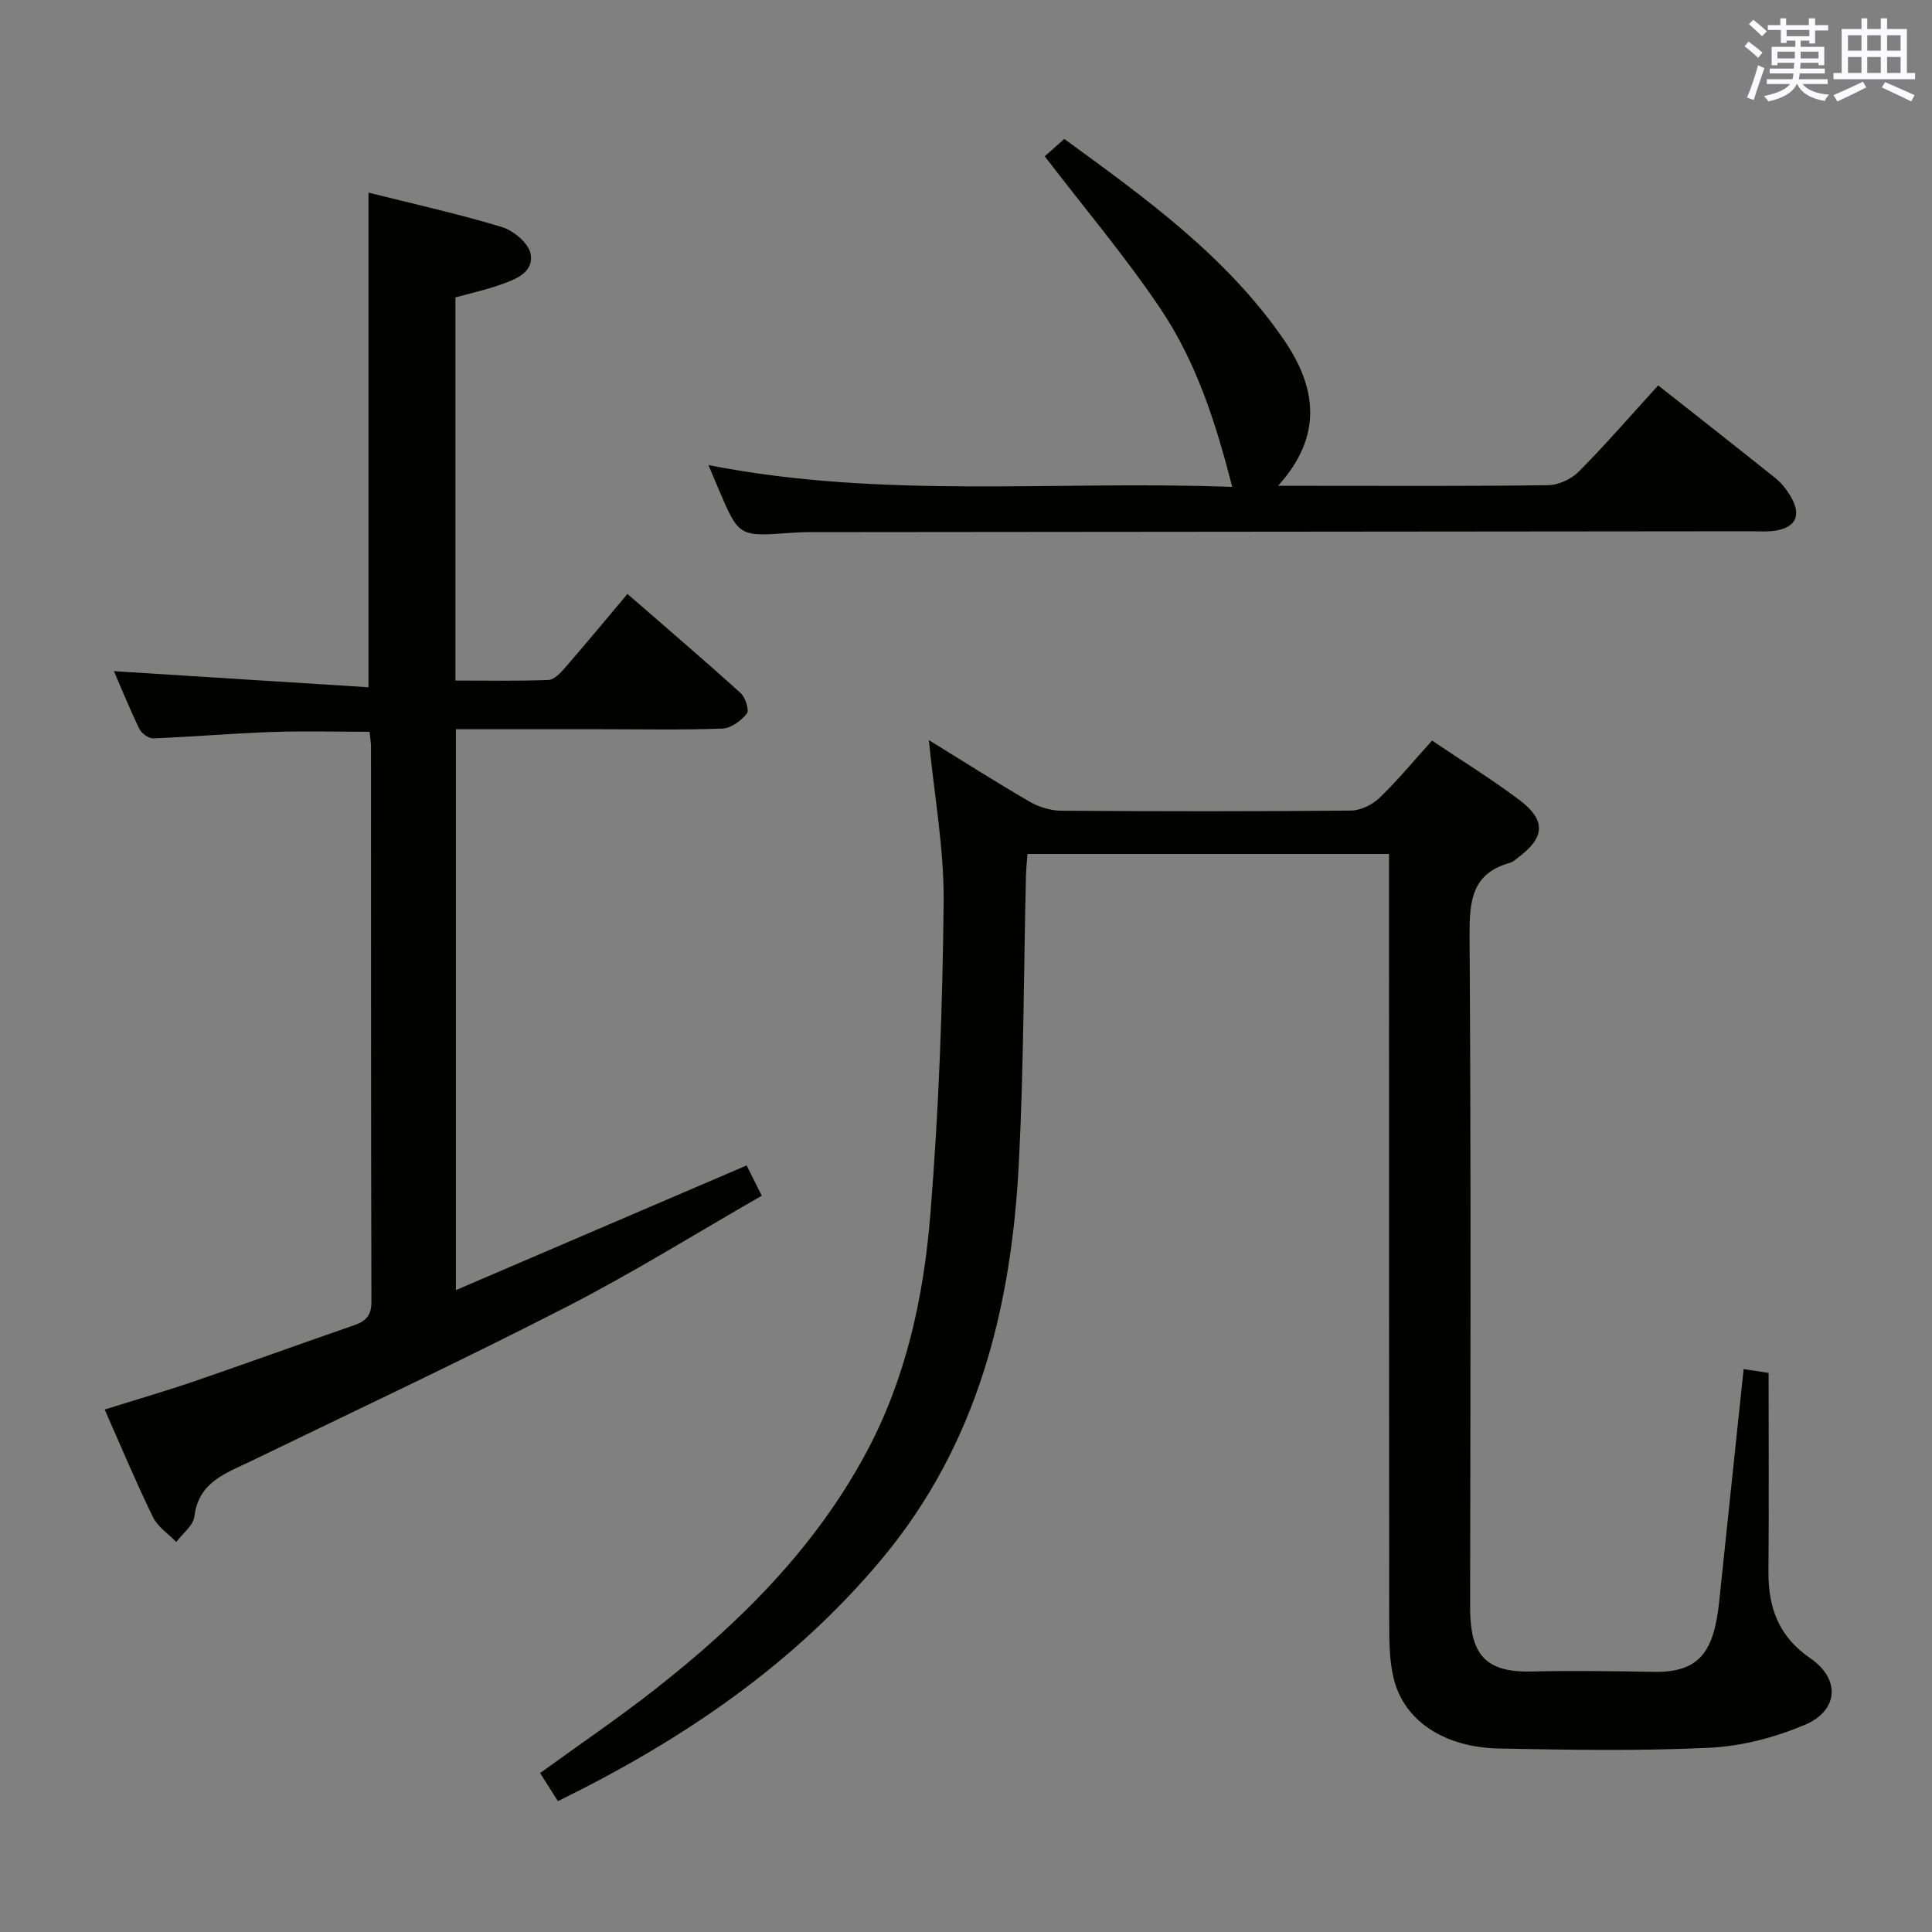 <svg enable-background="new 0 0 400 400" viewBox="0 0 400 400" xmlns="http://www.w3.org/2000/svg"><rect x="0" y="0" width="400" height="400" fill="#808080" stroke="none"/><g fill="#010100"><path d="m192.31 153.23c7.01 4.32 13.87 8.69 20.9 12.77 1.9 1.1 4.31 1.83 6.49 1.85 20 .14 40 .16 60-.03 2-.02 4.42-1.2 5.89-2.61 3.8-3.66 7.17-7.76 10.9-11.88 6.31 4.26 12.4 8.02 18.09 12.3 5.55 4.17 5.29 7.79-.25 11.9-.53.4-1.05.93-1.66 1.09-8.08 2.23-8.45 8.08-8.41 15.28.3 46.16.19 92.33.11 138.49-.02 8.99 2.12 13.92 12.53 13.68 8.46-.2 16.93-.08 25.4.07 9.53.17 12.55-4.07 13.65-14.63 1.65-15.86 3.33-31.71 5.05-48.05 1.79.27 3.31.5 5.17.78 0 13.86.08 27.5-.03 41.15-.06 7.48 2.14 13.47 8.66 17.93 6.27 4.29 5.89 10.85-1.19 13.82-6.15 2.58-13 4.39-19.63 4.71-14.46.7-28.99.44-43.48.17-11.54-.21-19.83-5.76-21.97-14.57-.92-3.81-.9-7.92-.91-11.89-.05-50.83-.04-101.66-.04-152.49 0-1.96 0-3.93 0-6.27-25.08 0-49.66 0-74.85 0-.11 1.48-.28 3.06-.32 4.64-.47 19.81-.45 39.64-1.47 59.41-1.54 29.92-8.54 58.13-28.32 81.86-18.36 22.02-41.44 37.61-67.11 50.2-1.37-2.15-2.49-3.94-3.69-5.82 8.16-5.92 16.28-11.42 23.96-17.46 17.41-13.67 32.94-29.09 43.55-48.86 8.26-15.38 11.89-32.17 13.28-49.23 1.75-21.52 2.55-43.16 2.76-64.76.12-11.03-1.94-22.07-3.06-33.55z"/><path d="m94.29 61.58v79.32c6.43 0 12.86.13 19.27-.12 1.18-.05 2.49-1.45 3.41-2.51 4.24-4.88 8.36-9.87 12.94-15.3 8.01 6.97 15.82 13.64 23.44 20.53.99.9 1.82 3.56 1.27 4.25-1.18 1.48-3.27 3.03-5.04 3.09-8.32.32-16.66.14-24.99.14-9.97 0-19.93 0-30.2 0v116.12c20.2-8.66 40.08-17.18 60.19-25.81 1 2 1.96 3.9 3.14 6.27-13.6 7.79-26.71 15.98-40.42 23.01-21.56 11.06-43.51 21.37-65.33 31.94-5.2 2.52-10.84 4.27-11.72 11.45-.23 1.89-2.45 3.54-3.75 5.3-1.64-1.7-3.84-3.13-4.83-5.15-3.48-7.14-6.55-14.48-10-22.28 6.43-2.02 12.57-3.8 18.62-5.87 11-3.77 21.92-7.75 32.91-11.54 2.49-.86 3.71-1.97 3.7-4.92-.11-38.32-.07-76.64-.09-114.96 0-.81-.16-1.62-.3-3.03-6.86 0-13.64-.19-20.41.05-8.12.28-16.23.99-24.36 1.31-.96.04-2.42-1.01-2.87-1.93-1.96-4.02-3.63-8.17-5.28-11.98 17.58 1.11 35 2.21 52.7 3.33 0-34.73 0-68.26 0-102.41 9.13 2.29 18.47 4.36 27.6 7.12 2.42.73 5.55 3.34 5.96 5.54.74 3.92-3.22 5.35-6.38 6.45-2.95 1.03-6.02 1.72-9.18 2.59z"/><path d="m146.67 96.29c36.21 7.12 72.04 3.13 108.44 4.52-3.4-13.4-7.47-25.86-14.75-36.74-7.28-10.87-15.79-20.91-24.06-31.71.85-.75 2.28-2.02 4.05-3.59 16.73 12.19 33.49 24.21 45.4 41.48 6.7 9.72 8.37 19.82-1.14 30.33h6.96c16.32 0 32.64.1 48.96-.13 2.15-.03 4.79-1.25 6.33-2.8 5.61-5.66 10.84-11.7 16.45-17.86 8.22 6.49 16.3 12.82 24.31 19.23 1.14.92 2.12 2.14 2.9 3.39 2.68 4.26 1.35 7.02-3.59 7.54-1.48.15-3 .04-4.49.04-64.95.06-129.9.12-194.86.18-1.33 0-2.66.06-3.99.16-10.61.77-10.61.78-14.79-9.01-.64-1.51-1.28-3.02-2.13-5.03z"/></g><path d="m361.2 9.6.8-1c.9.7 1.9 1.4 2.9 2.3l-.9 1.1c-1-1-2-1.8-2.8-2.4zm.5 10.6c.9-2.1 1.6-4.3 2.3-6.7.4.2.8.4 1.3.6-.7 2.1-1.5 4.3-2.2 6.6zm.4-15.2.9-.9c1 .8 2 1.6 2.8 2.4l-1 1c-.9-.9-1.8-1.7-2.7-2.5zm12.5-1.2h1.2v1.4h2.7v1.1h-2.7v2.7h-1.2v-.6h-1.8v1.3h4.9v3.8h-1.2v-.5h-3.7c0 .4-.1.9-.1 1.2h5.1v1h-5.2c0 .5-.1.9-.2 1.2h6v1h-5.2c1.1 1.3 2.9 2 5.5 2.2-.4.4-.7.8-.9 1.3-2.9-.5-4.8-1.6-5.7-3.5h-.1c-.8 1.7-2.7 2.9-5.9 3.6-.2-.4-.6-.8-.9-1.1 2.8-.6 4.6-1.4 5.4-2.5h-4.8v-1h5.3c.1-.3.2-.7.2-1.2h-4.9v-1h5c0-.4 0-.8.1-1.2h-3.5v.5h-1.2v-3.8h4.9v-1.3h-1.8v.5h-1.2v-2.7h-2.7v-1h2.6v-1.4h1.2v1.4h4.7v-1.4zm-6.6 8.3h3.6c0-.4 0-.9 0-1.4h-3.6zm1.9-4.6h4.7v-1.3h-4.7zm6.6 3.2h-3.7v1.4h3.7z" fill="#fbfafc"/><path d="m385.3 3.8h1.3v2.2h2.8v-2.2h1.3v2.2h4.1v9.1h1.7v1.3h-16.9v-1.3h1.7v-9.1h4.1v-2.2zm.4 13.1.7 1.2c-1.8.9-3.8 1.9-6 2.9-.2-.4-.5-.8-.8-1.3 2.3-1 4.3-1.9 6.1-2.8zm-3.1-6.4h2.8v-3.2h-2.8zm0 4.6h2.8v-3.3h-2.8zm4-4.6h2.8v-3.2h-2.8zm0 4.6h2.8v-3.3h-2.8zm3.7 1.9c2.1.9 4.1 1.8 6.1 2.7l-.7 1.3c-2.2-1.1-4.2-2-6.1-2.9zm3.2-9.7h-2.8v3.2h2.8zm-2.8 7.8h2.8v-3.3h-2.8z" fill="#fbfafc"/></svg>